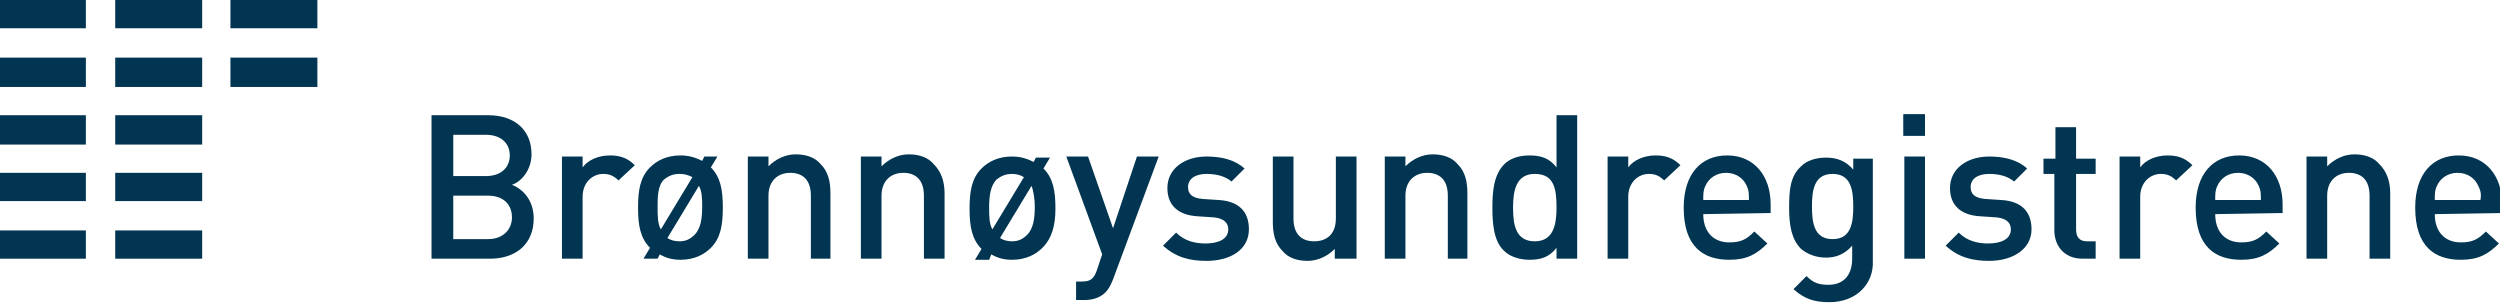 <?xml version="1.0" encoding="utf-8"?>
<!-- Generator: Adobe Illustrator 27.5.0, SVG Export Plug-In . SVG Version: 6.00 Build 0)  -->
<svg version="1.1" id="Layer_1" xmlns="http://www.w3.org/2000/svg" xmlns:xlink="http://www.w3.org/1999/xlink" x="0px" y="0px"
	 viewBox="0 0 230 28" style="enable-background:new 0 0 230 28;" xml:space="preserve">
<style type="text/css">
	.st0{fill:#013551;}
</style>
<g>
	<g>
		<path class="st0" d="M45.1,23.8h-5.4V10.6h5.2c2.5,0,4,1.4,4,3.6c0,1.4-0.9,2.5-1.8,2.8c1,0.4,2,1.4,2,3.1
			C49.1,22.5,47.4,23.8,45.1,23.8z M44.7,12.4h-3v3.8h3c1.3,0,2.2-0.7,2.2-1.9C46.9,13.1,46,12.4,44.7,12.4z M44.9,18h-3.2v4h3.2
			c1.4,0,2.2-0.9,2.2-2C47.1,18.8,46.3,18,44.9,18z"/>
		<path class="st0" d="M56.9,16.6c-0.4-0.4-0.8-0.6-1.4-0.6c-1,0-1.9,0.8-1.9,2.1v5.7h-1.9v-9.4h1.9v1c0.5-0.7,1.5-1.1,2.5-1.1
			c0.9,0,1.6,0.2,2.3,0.9L56.9,16.6z"/>
		<path class="st0" d="M65.4,22.8c-0.6,0.6-1.5,1.1-2.8,1.1c-0.8,0-1.4-0.2-1.9-0.5l-0.2,0.4h-1.3l0.6-1c-0.9-0.9-1.1-2.1-1.1-3.7
			c0-1.6,0.2-2.8,1.1-3.7c0.6-0.6,1.5-1.1,2.8-1.1c0.8,0,1.4,0.2,2,0.5l0.2-0.4H66l-0.6,1c0.9,0.9,1.1,2.1,1.1,3.7
			C66.5,20.7,66.3,21.9,65.4,22.8z M62.5,16c-0.6,0-1,0.2-1.4,0.5c-0.6,0.6-0.6,1.6-0.6,2.6c0,0.7,0,1.5,0.3,2l2.9-4.8
			C63.3,16.1,63,16,62.5,16z M64.3,17.1l-2.9,4.8c0.3,0.2,0.7,0.3,1.1,0.3c0.6,0,1-0.2,1.4-0.6c0.6-0.6,0.7-1.6,0.7-2.6
			C64.6,18.4,64.6,17.6,64.3,17.1z"/>
		<path class="st0" d="M74.6,23.8v-5.8c0-1.5-0.8-2.1-1.9-2.1c-1.1,0-2,0.7-2,2.1v5.8h-1.9v-9.4h1.9v0.9c0.7-0.7,1.6-1.1,2.5-1.1
			c1,0,1.8,0.3,2.3,0.9c0.7,0.7,0.9,1.6,0.9,2.7v6L74.6,23.8L74.6,23.8z"/>
		<path class="st0" d="M85,23.8v-5.8c0-1.5-0.8-2.1-1.9-2.1c-1.1,0-2,0.7-2,2.1v5.8h-1.9v-9.4h1.9v0.9c0.7-0.7,1.6-1.1,2.5-1.1
			c1,0,1.8,0.3,2.3,0.9c0.7,0.7,1,1.6,1,2.7v6L85,23.8L85,23.8z"/>
		<path class="st0" d="M95.9,22.8c-0.6,0.6-1.5,1.1-2.8,1.1c-0.8,0-1.4-0.2-1.9-0.5L91,23.9h-1.3l0.6-1c-0.9-0.9-1.1-2.1-1.1-3.7
			c0-1.6,0.2-2.8,1.1-3.7c0.6-0.6,1.5-1.1,2.8-1.1c0.8,0,1.4,0.2,2,0.5l0.2-0.4h1.3l-0.6,1c0.9,0.9,1.1,2.1,1.1,3.7
			C97.1,20.7,96.8,21.9,95.9,22.8z M93.1,16c-0.6,0-1,0.2-1.4,0.5c-0.6,0.6-0.7,1.6-0.7,2.6c0,0.7,0,1.5,0.3,2l2.9-4.8
			C93.9,16.1,93.5,16,93.1,16z M94.9,17.1L92,21.9c0.3,0.2,0.7,0.3,1.1,0.3c0.6,0,1-0.2,1.4-0.6c0.6-0.6,0.7-1.6,0.7-2.6
			C95.2,18.4,95.1,17.6,94.9,17.1z"/>
		<path class="st0" d="M102.4,25.7c-0.2,0.5-0.4,0.9-0.7,1.2c-0.5,0.5-1.2,0.7-1.9,0.7H99v-1.7h0.5c0.8,0,1.1-0.2,1.4-1l0.5-1.5
			l-3.3-9h2l2.3,6.6l2.2-6.6h2L102.4,25.7z"/>
		<path class="st0" d="M111,24c-1.5,0-2.8-0.3-4-1.4l1.2-1.2c0.8,0.8,1.8,1,2.7,1c1.2,0,2.1-0.4,2.1-1.3c0-0.6-0.4-1-1.3-1.1
			l-1.5-0.1c-1.8-0.1-2.8-1-2.8-2.6c0-1.8,1.6-2.9,3.6-2.9c1.4,0,2.6,0.3,3.5,1.1l-1.2,1.2c-0.6-0.5-1.4-0.7-2.3-0.7
			c-1.1,0-1.7,0.5-1.7,1.2c0,0.6,0.3,1,1.3,1.1l1.5,0.1c1.8,0.1,2.8,1,2.8,2.7C114.9,22.9,113.3,24,111,24z"/>
		<path class="st0" d="M122.8,23.8v-0.9c-0.7,0.7-1.6,1.1-2.5,1.1c-1,0-1.8-0.3-2.3-0.9c-0.7-0.7-0.9-1.6-0.9-2.7v-6h1.9v5.7
			c0,1.5,0.8,2.1,1.9,2.1c1.1,0,2-0.6,2-2.1v-5.7h1.9v9.4H122.8z"/>
		<path class="st0" d="M133.2,23.8v-5.8c0-1.5-0.8-2.1-1.9-2.1c-1.1,0-2,0.7-2,2.1v5.8h-1.9v-9.4h1.9v0.9c0.7-0.7,1.6-1.1,2.5-1.1
			c1,0,1.8,0.3,2.3,0.9c0.7,0.7,0.9,1.6,0.9,2.7v6L133.2,23.8L133.2,23.8z"/>
		<path class="st0" d="M143.2,23.8v-1c-0.7,0.9-1.5,1.1-2.5,1.1c-0.9,0-1.8-0.3-2.3-0.8c-1-0.9-1.1-2.6-1.1-4c0-1.4,0.1-3,1.1-4
			c0.5-0.5,1.3-0.8,2.3-0.8c1,0,1.8,0.2,2.5,1.1v-4.8h1.9v13.2H143.2L143.2,23.8z M141.2,16c-1.7,0-2,1.5-2,3.1c0,1.7,0.3,3.1,2,3.1
			c1.7,0,2-1.5,2-3.1C143.2,17.4,143,16,141.2,16z"/>
		<path class="st0" d="M153.1,16.6c-0.4-0.4-0.8-0.6-1.4-0.6c-1,0-1.9,0.8-1.9,2.1v5.7h-1.9v-9.4h1.9v1c0.5-0.7,1.5-1.1,2.5-1.1
			c0.9,0,1.6,0.2,2.3,0.9L153.1,16.6z"/>
		<path class="st0" d="M156.7,19.7c0,1.6,0.9,2.6,2.4,2.6c1.1,0,1.6-0.3,2.3-1l1.2,1.1c-1,1-1.9,1.5-3.5,1.5c-2.4,0-4.2-1.2-4.2-4.8
			c0-3.1,1.6-4.8,4-4.8c2.5,0,4,1.9,4,4.5v0.8L156.7,19.7L156.7,19.7z M160.7,17.1c-0.3-0.7-1-1.2-1.9-1.2s-1.6,0.5-1.9,1.2
			c-0.2,0.4-0.2,0.7-0.2,1.3h4.2C160.9,17.8,160.9,17.5,160.7,17.1z"/>
		<path class="st0" d="M168.3,27.8c-1.4,0-2.3-0.3-3.3-1.2l1.2-1.2c0.6,0.6,1.1,0.8,2,0.8c1.6,0,2.2-1.1,2.2-2.4v-1.2
			c-0.7,0.8-1.5,1.1-2.4,1.1c-0.9,0-1.7-0.3-2.3-0.8c-0.9-0.9-1.1-2.2-1.1-3.8c0-1.6,0.1-2.9,1.1-3.8c0.5-0.5,1.3-0.8,2.3-0.8
			c1,0,1.8,0.3,2.5,1.1v-1h1.8v9.4C172.4,26.1,170.8,27.8,168.3,27.8z M168.6,16c-1.7,0-1.9,1.5-1.9,3c0,1.5,0.2,3,1.9,3
			c1.7,0,1.9-1.5,1.9-3C170.5,17.5,170.3,16,168.6,16z"/>
		<path class="st0" d="M175.1,12.5v-2h2v2H175.1z M175.2,23.8v-9.4h1.9v9.4H175.2z"/>
		<path class="st0" d="M183,24c-1.5,0-2.8-0.3-4-1.4l1.2-1.2c0.8,0.8,1.8,1,2.7,1c1.2,0,2.1-0.4,2.1-1.3c0-0.6-0.4-1-1.3-1.1
			l-1.5-0.1c-1.8-0.1-2.8-1-2.8-2.6c0-1.8,1.6-2.9,3.6-2.9c1.4,0,2.6,0.3,3.5,1.1l-1.2,1.2c-0.6-0.5-1.4-0.7-2.3-0.7
			c-1.1,0-1.7,0.5-1.7,1.2c0,0.6,0.3,1,1.3,1.1l1.5,0.1c1.8,0.1,2.8,1,2.8,2.7C186.9,22.9,185.2,24,183,24z"/>
		<path class="st0" d="M191.6,23.8c-1.8,0-2.6-1.3-2.6-2.6V16H188v-1.4h1.1v-2.9h1.9v2.9h1.8V16H191v5.1c0,0.7,0.3,1.1,1,1.1h0.8
			v1.6H191.6z"/>
		<path class="st0" d="M200.2,16.6c-0.4-0.4-0.8-0.6-1.4-0.6c-1,0-1.9,0.8-1.9,2.1v5.7H195v-9.4h1.9v1c0.5-0.7,1.5-1.1,2.5-1.1
			c0.9,0,1.6,0.2,2.3,0.9L200.2,16.6z"/>
		<path class="st0" d="M203.8,19.7c0,1.6,0.9,2.6,2.4,2.6c1.1,0,1.6-0.3,2.3-1l1.2,1.1c-1,1-1.9,1.5-3.5,1.5c-2.4,0-4.2-1.2-4.2-4.8
			c0-3.1,1.6-4.8,4-4.8c2.5,0,4,1.9,4,4.5v0.8L203.8,19.7L203.8,19.7z M207.8,17.1c-0.3-0.7-1-1.2-1.9-1.2c-0.9,0-1.6,0.5-1.9,1.2
			c-0.2,0.4-0.2,0.7-0.2,1.3h4.2C208,17.8,208,17.5,207.8,17.1z"/>
		<path class="st0" d="M218,23.8v-5.8c0-1.5-0.8-2.1-1.9-2.1c-1.1,0-2,0.7-2,2.1v5.8h-1.9v-9.4h1.9v0.9c0.7-0.7,1.6-1.1,2.5-1.1
			c1,0,1.8,0.3,2.3,0.9c0.7,0.7,1,1.6,1,2.7v6L218,23.8L218,23.8z"/>
		<path class="st0" d="M224,19.7c0,1.6,0.9,2.6,2.4,2.6c1.1,0,1.6-0.3,2.3-1l1.2,1.1c-1,1-1.9,1.5-3.5,1.5c-2.4,0-4.2-1.2-4.2-4.8
			c0-3.1,1.6-4.8,4-4.8c2.5,0,4,1.9,4,4.5v0.8L224,19.7L224,19.7z M228,17.1c-0.3-0.7-1-1.2-1.9-1.2c-0.9,0-1.6,0.5-1.9,1.2
			c-0.2,0.4-0.2,0.7-0.2,1.3h4.2C228.3,17.8,228.2,17.5,228,17.1z"/>
	</g>
	<rect class="st0" width="7.9" height="2.6"/>
	<rect x="10.6" class="st0" width="8" height="2.6"/>
	<rect x="21.2" class="st0" width="8" height="2.6"/>
	<rect y="5.3" class="st0" width="7.9" height="2.7"/>
	<rect x="10.6" y="5.3" class="st0" width="8" height="2.7"/>
	<rect x="21.2" y="5.3" class="st0" width="8" height="2.7"/>
	<rect y="10.6" class="st0" width="7.9" height="2.7"/>
	<rect x="10.6" y="10.6" class="st0" width="8" height="2.7"/>
	<rect y="15.9" class="st0" width="7.9" height="2.6"/>
	<rect x="10.6" y="15.9" class="st0" width="8" height="2.6"/>
	<rect y="21.2" class="st0" width="7.9" height="2.6"/>
	<rect x="10.6" y="21.2" class="st0" width="8" height="2.6"/>
</g>
</svg>
